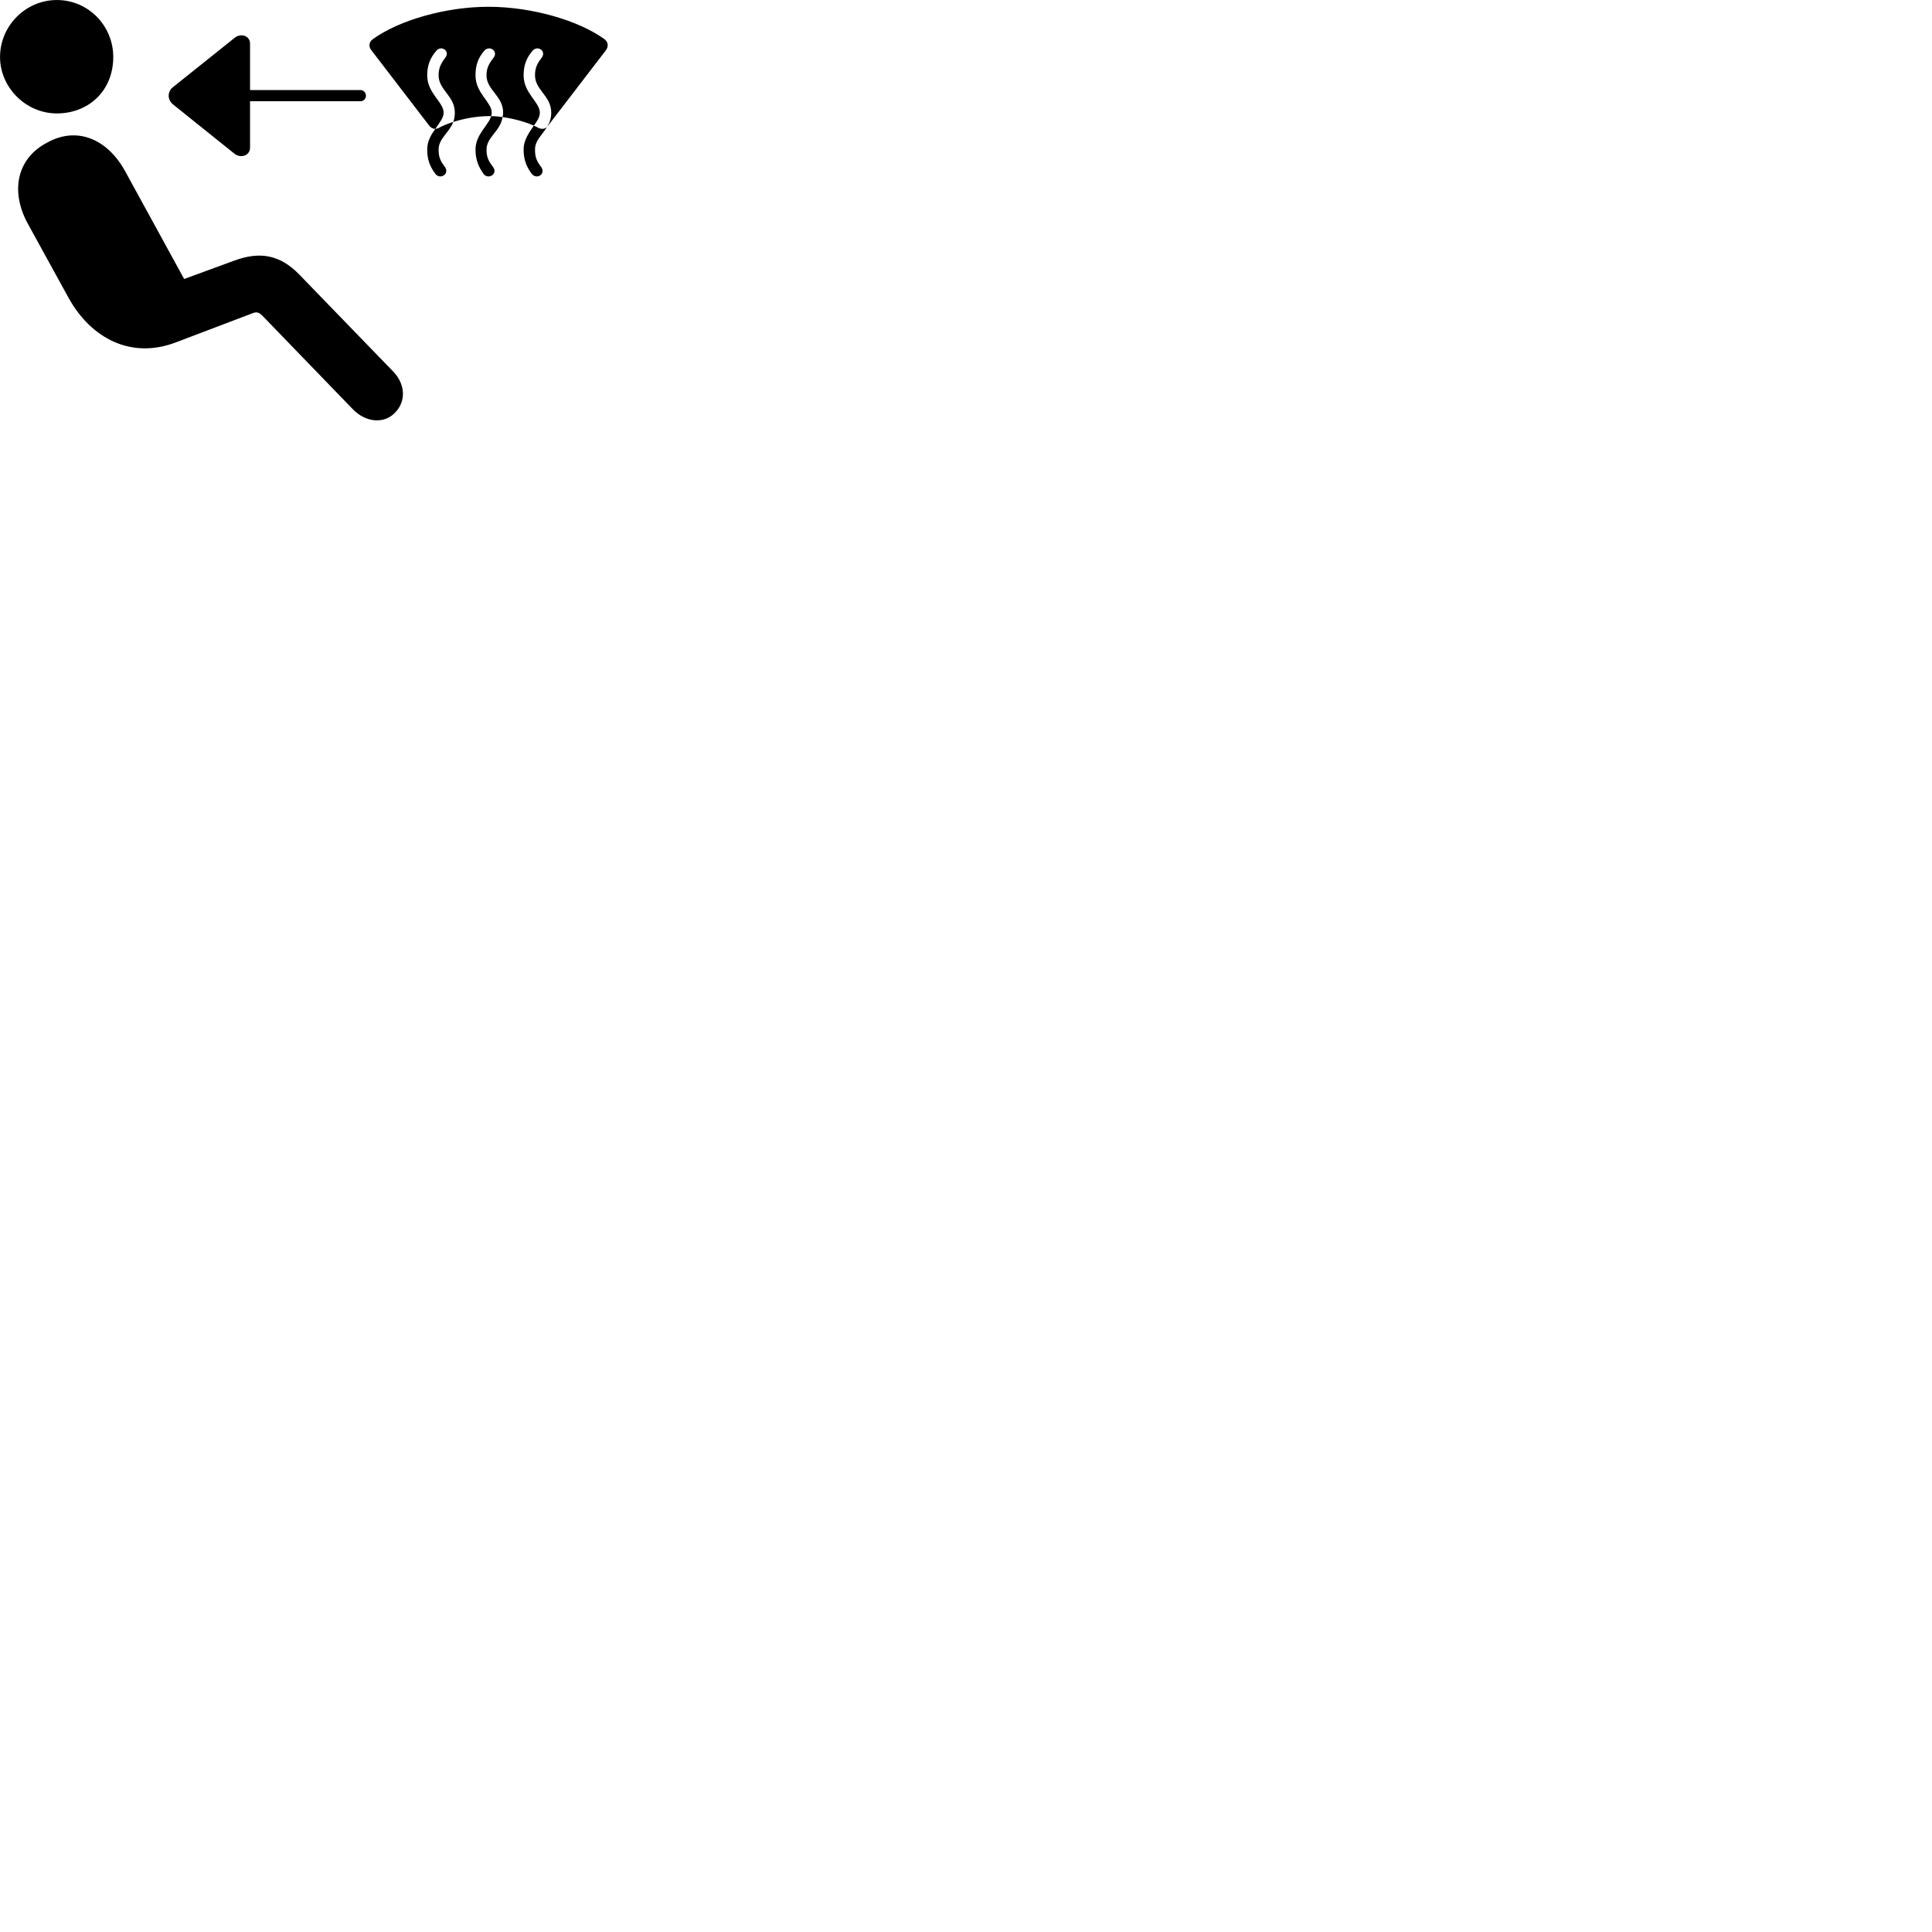 
        <svg xmlns="http://www.w3.org/2000/svg" viewBox="0 0 100 100">
            <path d="M2.942 5.871C4.572 5.871 5.862 4.711 5.862 2.951C5.862 1.331 4.572 0.001 2.942 0.001C1.332 0.001 0.002 1.331 0.002 2.951C0.002 4.521 1.332 5.871 2.942 5.871ZM22.552 9.021C22.802 9.301 23.262 9.001 23.042 8.661C22.802 8.341 22.702 8.151 22.702 7.741C22.702 7.171 23.242 6.881 23.462 6.311C24.032 6.131 24.702 6.011 25.282 6.011C25.322 6.011 25.372 6.011 25.422 6.011C25.282 6.491 24.612 6.961 24.612 7.741C24.612 8.241 24.752 8.621 25.042 9.021C25.302 9.301 25.762 9.001 25.532 8.661C25.292 8.341 25.182 8.151 25.182 7.741C25.182 7.091 25.902 6.801 26.012 6.061C25.812 6.031 25.622 6.011 25.422 6.011C25.442 5.951 25.452 5.891 25.452 5.831C25.452 5.281 24.612 4.831 24.612 3.901C24.612 3.421 24.722 3.031 25.052 2.641C25.322 2.311 25.802 2.641 25.552 2.981C25.292 3.311 25.182 3.541 25.182 3.901C25.182 4.661 26.042 4.961 26.042 5.831C26.042 5.921 26.032 5.991 26.012 6.061C26.592 6.141 27.172 6.301 27.632 6.501C27.402 6.841 27.102 7.231 27.102 7.741C27.102 8.241 27.232 8.621 27.542 9.021C27.812 9.301 28.242 9.001 28.022 8.661C27.782 8.341 27.692 8.151 27.692 7.741C27.692 7.251 28.092 6.961 28.332 6.541L28.362 6.511L31.362 2.601C31.512 2.391 31.472 2.171 31.292 2.031C29.942 1.051 27.512 0.351 25.282 0.351C23.062 0.351 20.642 1.051 19.292 2.031C19.102 2.171 19.062 2.401 19.222 2.601L22.222 6.511C22.312 6.621 22.422 6.671 22.532 6.671C22.322 6.961 22.112 7.301 22.112 7.741C22.112 8.241 22.242 8.621 22.552 9.021ZM18.942 4.961C18.942 4.791 18.812 4.661 18.652 4.661H12.942V2.261C12.942 1.851 12.472 1.691 12.142 1.961L8.952 4.511C8.672 4.731 8.642 5.141 8.952 5.401L12.142 7.961C12.472 8.211 12.942 8.051 12.942 7.641V5.241H18.652C18.812 5.241 18.942 5.111 18.942 4.961ZM27.872 6.621C27.802 6.581 27.712 6.541 27.632 6.501C27.802 6.271 27.942 6.061 27.942 5.831C27.942 5.281 27.102 4.831 27.102 3.901C27.102 3.421 27.222 3.031 27.552 2.641C27.822 2.311 28.292 2.641 28.042 2.981C27.782 3.311 27.692 3.541 27.692 3.901C27.692 4.661 28.532 4.961 28.532 5.831C28.532 6.121 28.452 6.341 28.332 6.541C28.242 6.681 28.042 6.701 27.872 6.621ZM22.962 5.831C22.962 5.281 22.112 4.831 22.112 3.901C22.112 3.421 22.242 3.031 22.572 2.641C22.832 2.311 23.312 2.641 23.052 2.981C22.802 3.311 22.702 3.541 22.702 3.901C22.702 4.661 23.542 4.961 23.542 5.831C23.542 6.011 23.512 6.171 23.462 6.311C23.182 6.401 22.922 6.501 22.712 6.621C22.652 6.641 22.592 6.671 22.532 6.671C22.742 6.361 22.962 6.101 22.962 5.831ZM20.462 21.341C20.972 20.821 21.032 19.961 20.372 19.251L15.492 14.211C14.472 13.161 13.422 13.011 12.122 13.491L9.532 14.441L6.482 8.871C5.552 7.171 3.962 6.531 2.442 7.381C0.842 8.211 0.532 9.941 1.452 11.601L3.552 15.421C4.722 17.531 6.802 18.601 9.102 17.721L13.052 16.221C13.282 16.121 13.402 16.171 13.572 16.331L18.242 21.161C18.922 21.881 19.902 21.961 20.462 21.341Z" />
        </svg>
    
